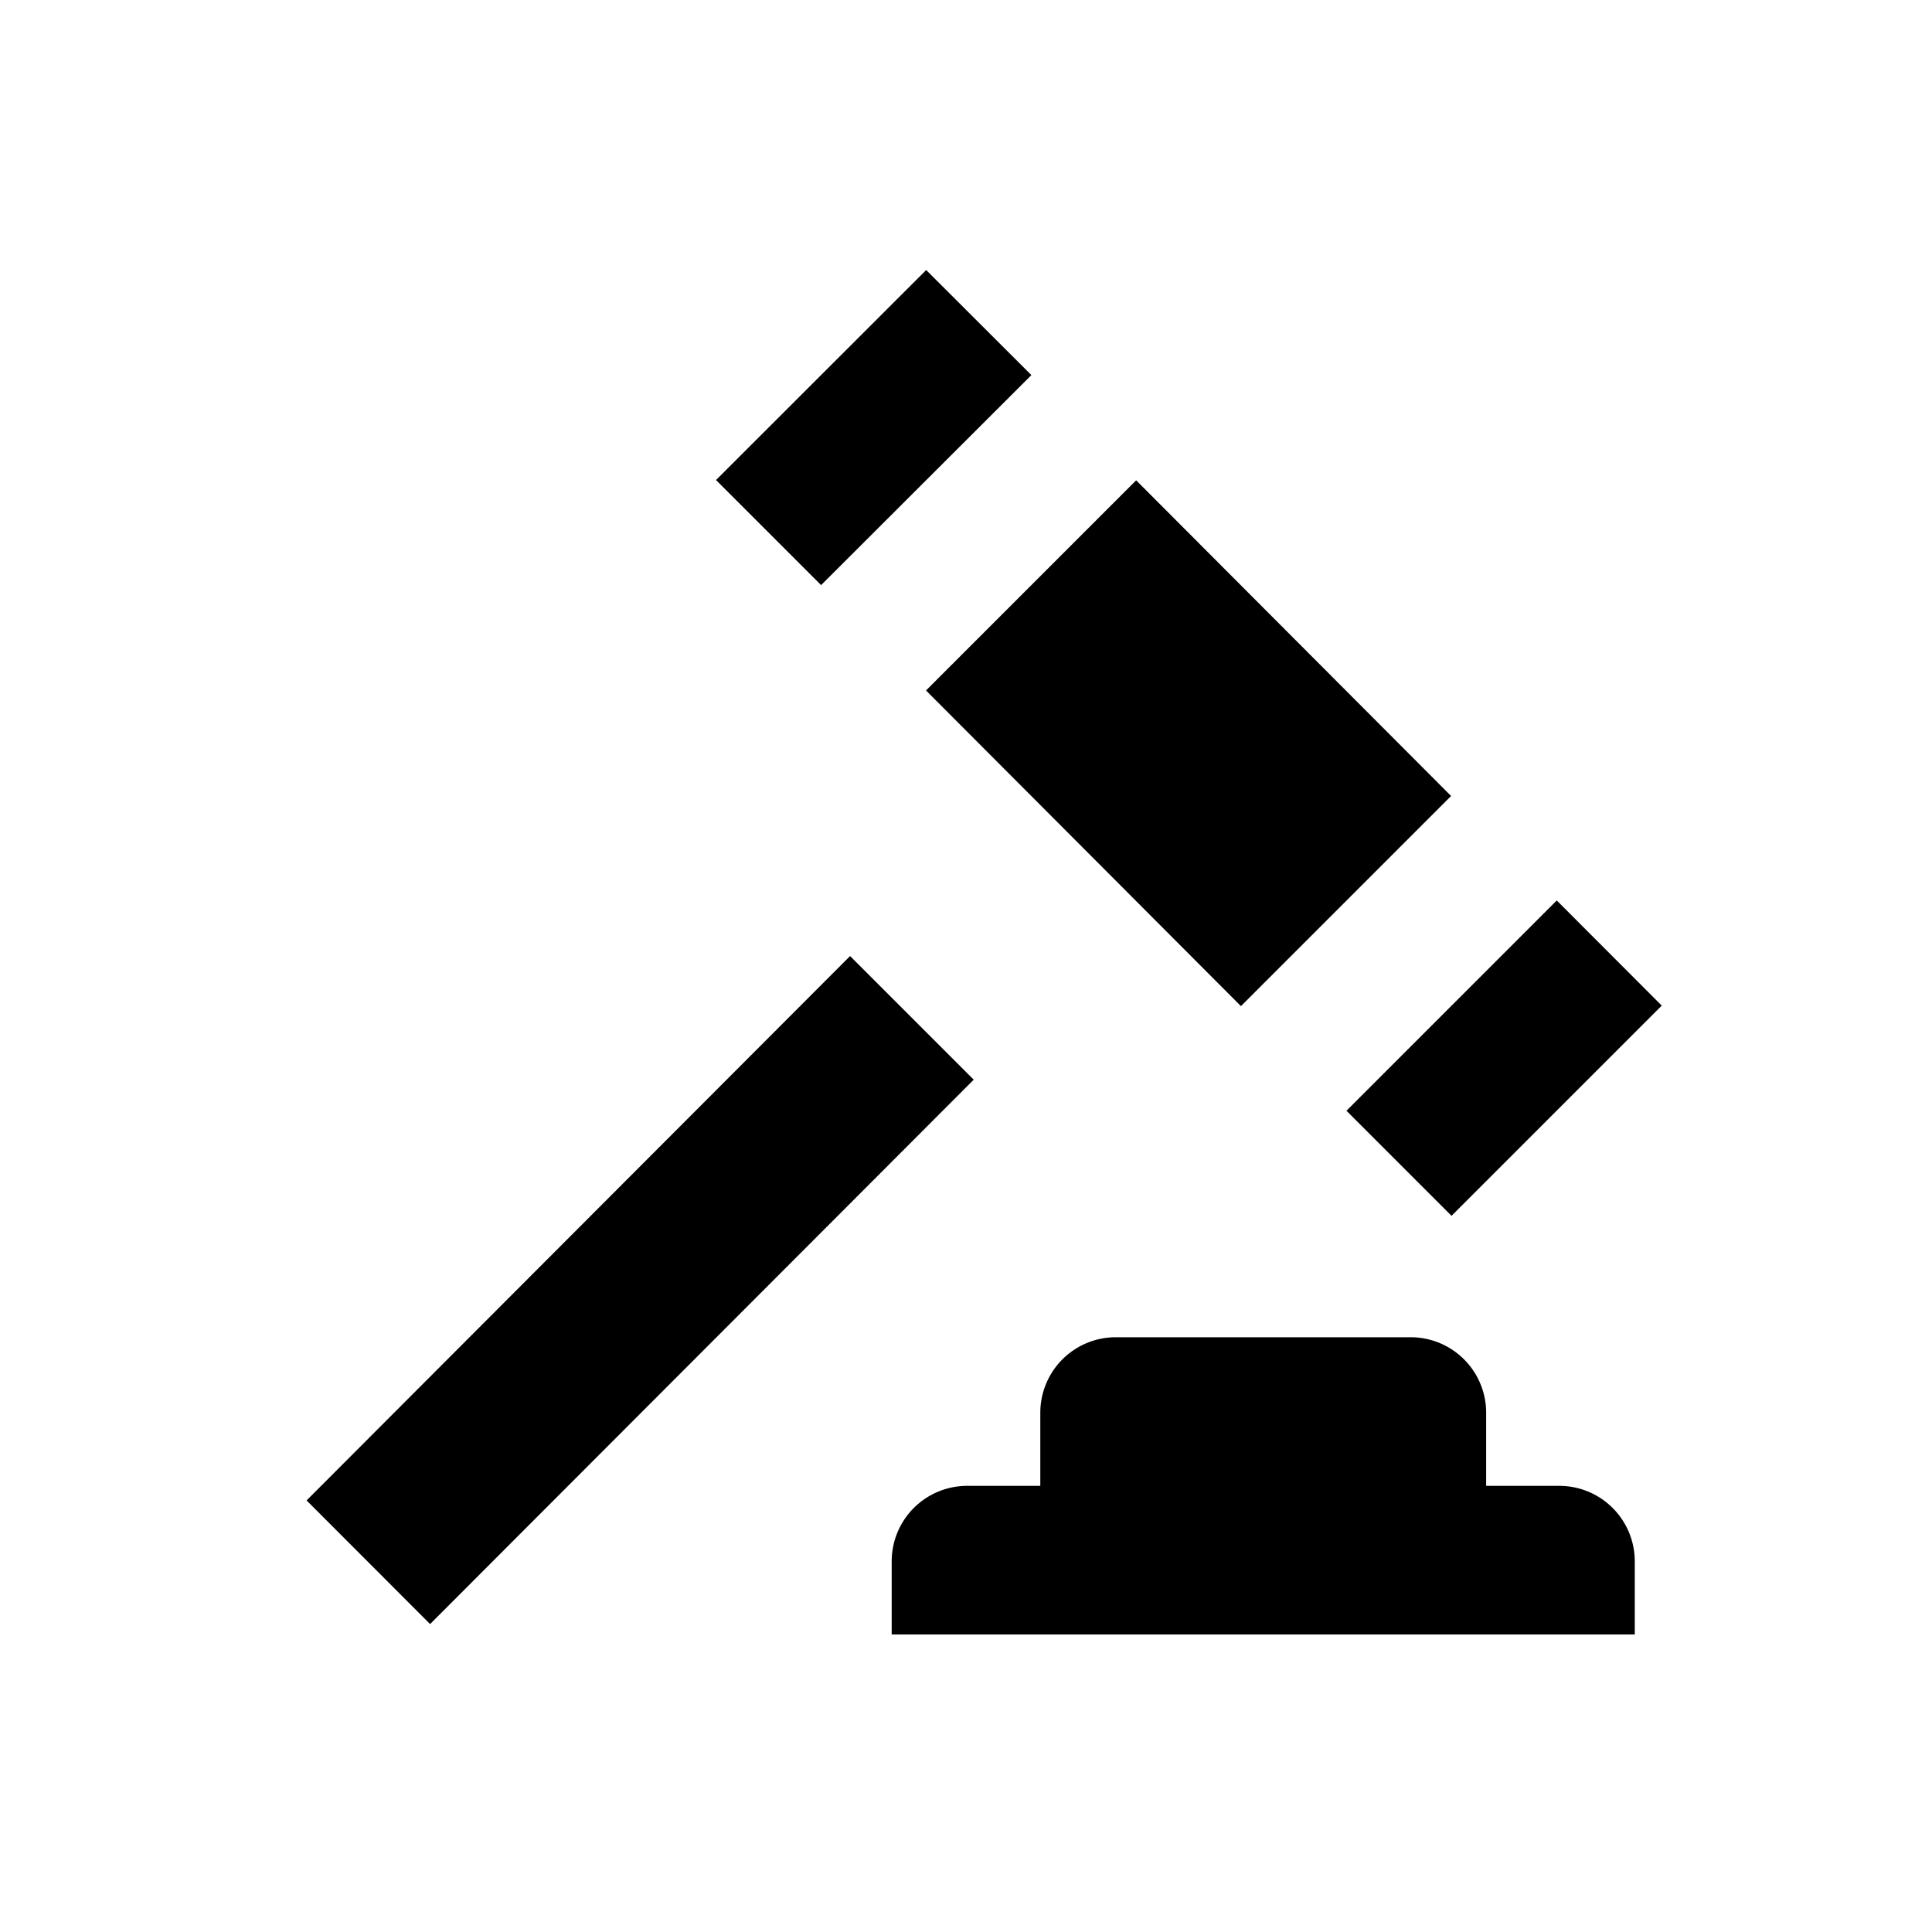 <svg xmlns="http://www.w3.org/2000/svg" viewBox="0 0 13 13"><path d="M5.72 6.433l.832.832-3.658 3.663-.831-.832L5.72 6.433zM10 9.998v-.492a.508.508 0 0 0-.508-.508H7.508A.508.508 0 0 0 7 9.506v.492h-.492a.508.508 0 0 0-.508.508v.492h5v-.492a.508.508 0 0 0-.508-.508H10zM8.35 6.77l1.414-1.414-2.119-2.124-1.414 1.414L8.35 6.77zM6.94 2.524l-.708-.707L4.818 3.23l.707.707L6.94 2.524zm4.242 4.243l-.707-.708L9.06 7.474l.707.707 1.414-1.414z"/></svg>